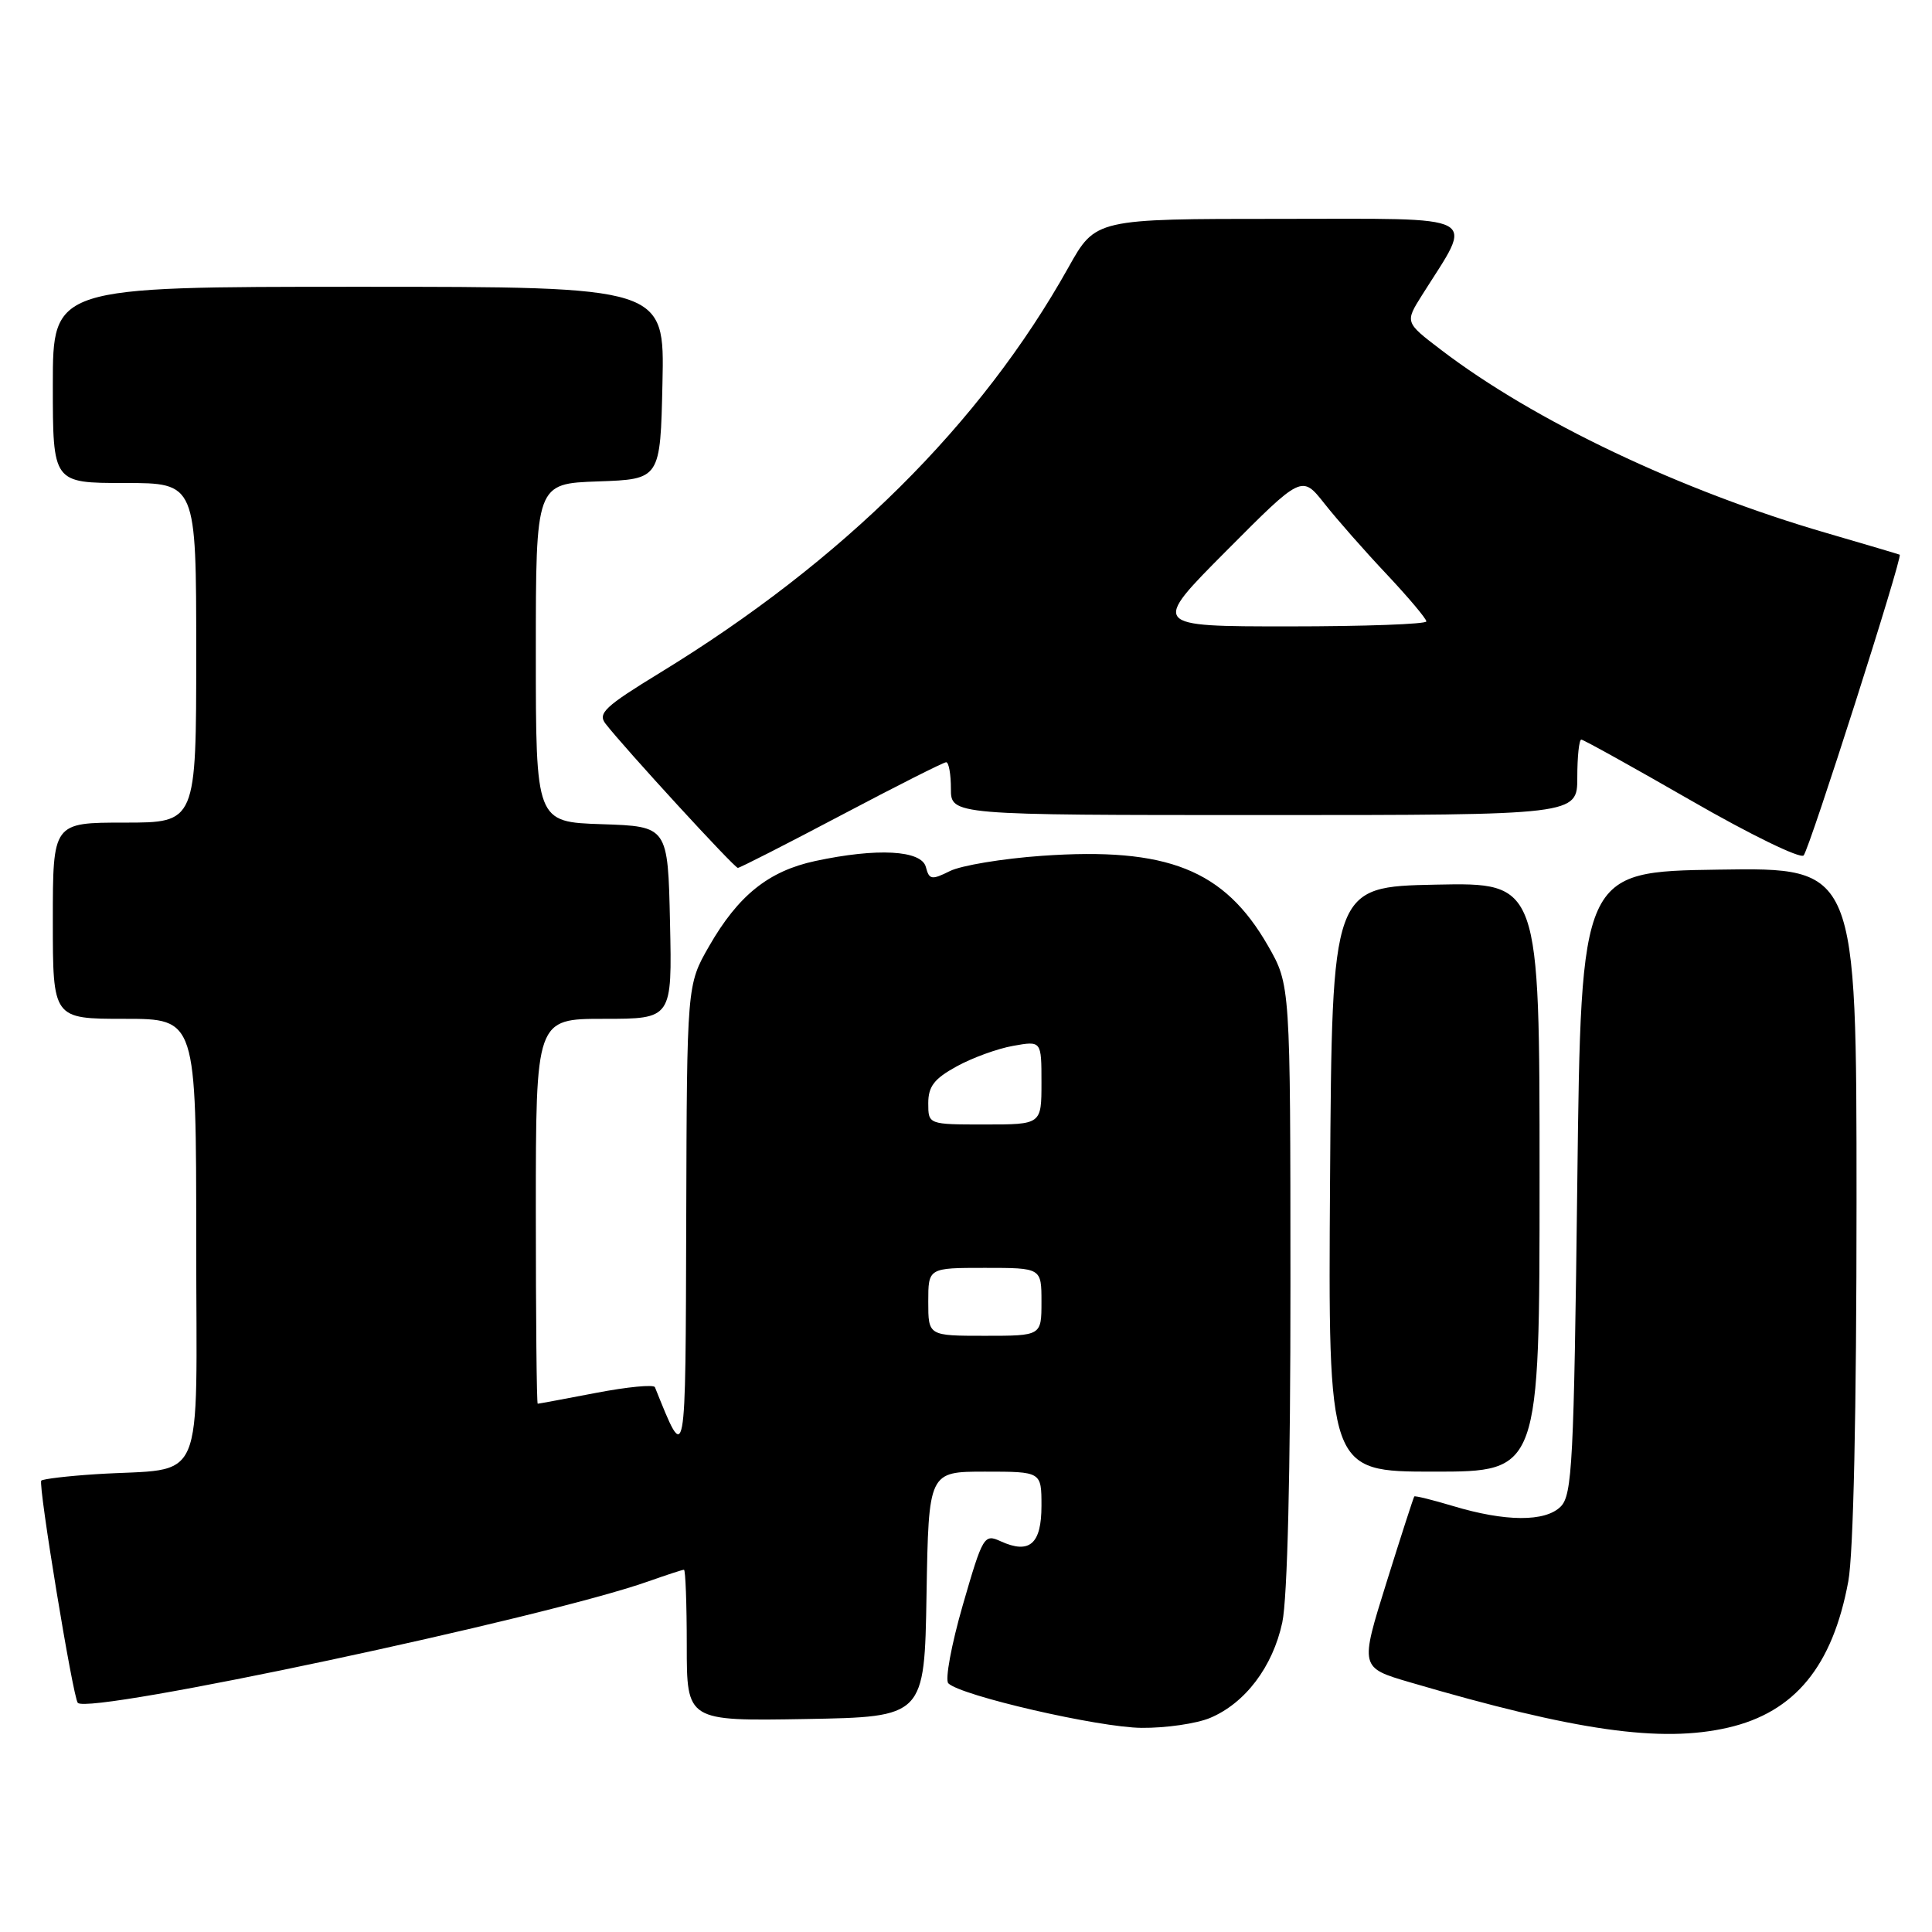 <?xml version="1.0" encoding="UTF-8" standalone="no"?>
<!DOCTYPE svg PUBLIC "-//W3C//DTD SVG 1.1//EN" "http://www.w3.org/Graphics/SVG/1.1/DTD/svg11.dtd" >
<svg xmlns="http://www.w3.org/2000/svg" xmlns:xlink="http://www.w3.org/1999/xlink" version="1.1" viewBox="0 0 256 256">
 <g >
 <path fill="currentColor"
d=" M 228.98 228.92 C 237.82 226.88 242.83 220.79 244.91 209.53 C 245.59 205.84 246.00 187.05 246.00 159.29 C 246.00 114.95 246.00 114.95 227.75 115.23 C 209.50 115.50 209.50 115.50 209.00 156.72 C 208.55 193.78 208.33 198.10 206.80 199.63 C 204.75 201.68 199.48 201.65 192.51 199.55 C 189.80 198.74 187.51 198.17 187.40 198.29 C 187.30 198.40 185.63 203.56 183.70 209.74 C 180.19 220.97 180.19 220.97 186.85 222.92 C 208.80 229.36 220.09 230.97 228.98 228.92 Z  M 160.33 227.64 C 164.99 225.69 168.65 220.86 169.91 214.98 C 170.59 211.80 171.00 195.10 170.99 170.20 C 170.98 130.50 170.98 130.50 168.01 125.31 C 162.22 115.23 154.70 112.23 138.05 113.40 C 132.83 113.77 127.35 114.68 125.87 115.42 C 123.44 116.63 123.12 116.57 122.68 114.88 C 122.10 112.65 116.22 112.33 108.02 114.09 C 101.84 115.42 97.82 118.64 93.95 125.39 C 91.02 130.50 91.02 130.50 90.93 161.50 C 90.83 194.71 90.94 194.12 86.78 183.81 C 86.62 183.43 83.12 183.77 79.00 184.56 C 74.88 185.35 71.39 186.00 71.25 186.00 C 71.11 186.00 71.00 174.53 71.00 160.50 C 71.00 135.00 71.00 135.00 80.03 135.00 C 89.06 135.00 89.06 135.00 88.78 122.25 C 88.50 109.50 88.50 109.50 79.75 109.21 C 71.00 108.92 71.00 108.92 71.00 86.50 C 71.00 64.08 71.00 64.08 79.25 63.79 C 87.50 63.50 87.50 63.50 87.78 50.75 C 88.06 38.00 88.06 38.00 47.53 38.00 C 7.00 38.00 7.00 38.00 7.00 51.00 C 7.00 64.00 7.00 64.00 16.50 64.00 C 26.00 64.00 26.00 64.00 26.00 86.50 C 26.00 109.00 26.00 109.00 16.50 109.00 C 7.00 109.00 7.00 109.00 7.00 122.00 C 7.00 135.00 7.00 135.00 16.50 135.00 C 26.00 135.00 26.00 135.00 26.00 164.45 C 26.00 197.91 27.52 194.39 12.69 195.34 C 8.95 195.58 5.70 195.97 5.47 196.19 C 5.02 196.65 9.68 225.01 10.31 225.64 C 11.89 227.23 72.23 214.38 85.88 209.55 C 88.28 208.70 90.42 208.00 90.63 208.00 C 90.83 208.00 91.00 212.51 91.00 218.03 C 91.00 228.05 91.00 228.05 106.75 227.78 C 122.50 227.50 122.50 227.50 122.77 211.25 C 123.05 195.00 123.05 195.00 130.52 195.00 C 138.00 195.00 138.00 195.00 138.00 199.53 C 138.00 204.59 136.42 205.97 132.60 204.23 C 130.40 203.22 130.23 203.51 127.57 212.70 C 126.06 217.94 125.20 222.60 125.66 223.05 C 127.31 224.69 145.61 228.91 151.28 228.95 C 154.46 228.98 158.53 228.39 160.33 227.64 Z  M 204.00 155.97 C 204.00 116.94 204.00 116.94 190.25 117.22 C 176.50 117.50 176.50 117.50 176.24 156.25 C 175.98 195.00 175.98 195.00 189.99 195.00 C 204.00 195.00 204.00 195.00 204.00 155.97 Z  M 111.50 108.00 C 118.79 104.15 125.03 101.00 125.37 101.00 C 125.72 101.00 126.00 102.58 126.00 104.50 C 126.00 108.00 126.00 108.00 167.50 108.00 C 209.00 108.00 209.00 108.00 209.00 103.00 C 209.00 100.25 209.24 98.00 209.53 98.00 C 209.81 98.00 216.38 101.65 224.12 106.10 C 231.86 110.56 238.55 113.82 238.99 113.35 C 239.76 112.52 252.16 73.71 251.72 73.50 C 251.60 73.44 247.22 72.14 242.00 70.62 C 222.75 65.03 203.30 55.79 190.95 46.36 C 186.16 42.71 186.16 42.71 188.43 39.10 C 195.32 28.16 196.88 29.00 169.61 29.00 C 145.17 29.00 145.17 29.00 141.58 35.42 C 129.96 56.20 111.69 74.33 87.46 89.14 C 80.15 93.61 79.17 94.52 80.24 95.90 C 82.77 99.16 97.30 115.00 97.77 115.00 C 98.03 115.00 104.21 111.85 111.50 108.00 Z  M 123.00 172.50 C 123.00 168.00 123.00 168.00 130.50 168.00 C 138.00 168.00 138.00 168.00 138.00 172.50 C 138.00 177.00 138.00 177.00 130.50 177.00 C 123.00 177.00 123.00 177.00 123.00 172.50 Z  M 123.00 146.18 C 123.00 143.96 123.79 142.93 126.75 141.31 C 128.81 140.17 132.19 138.94 134.25 138.58 C 138.00 137.91 138.00 137.91 138.00 143.45 C 138.00 149.00 138.00 149.00 130.50 149.00 C 123.00 149.00 123.00 149.00 123.00 146.18 Z  M 162.52 72.97 C 172.50 62.94 172.50 62.94 175.49 66.72 C 177.13 68.80 180.84 73.02 183.74 76.09 C 186.63 79.17 189.00 81.98 189.00 82.34 C 189.00 82.70 180.80 83.00 170.77 83.00 C 152.54 83.00 152.54 83.00 162.52 72.97 Z "/>
</g>
</svg>